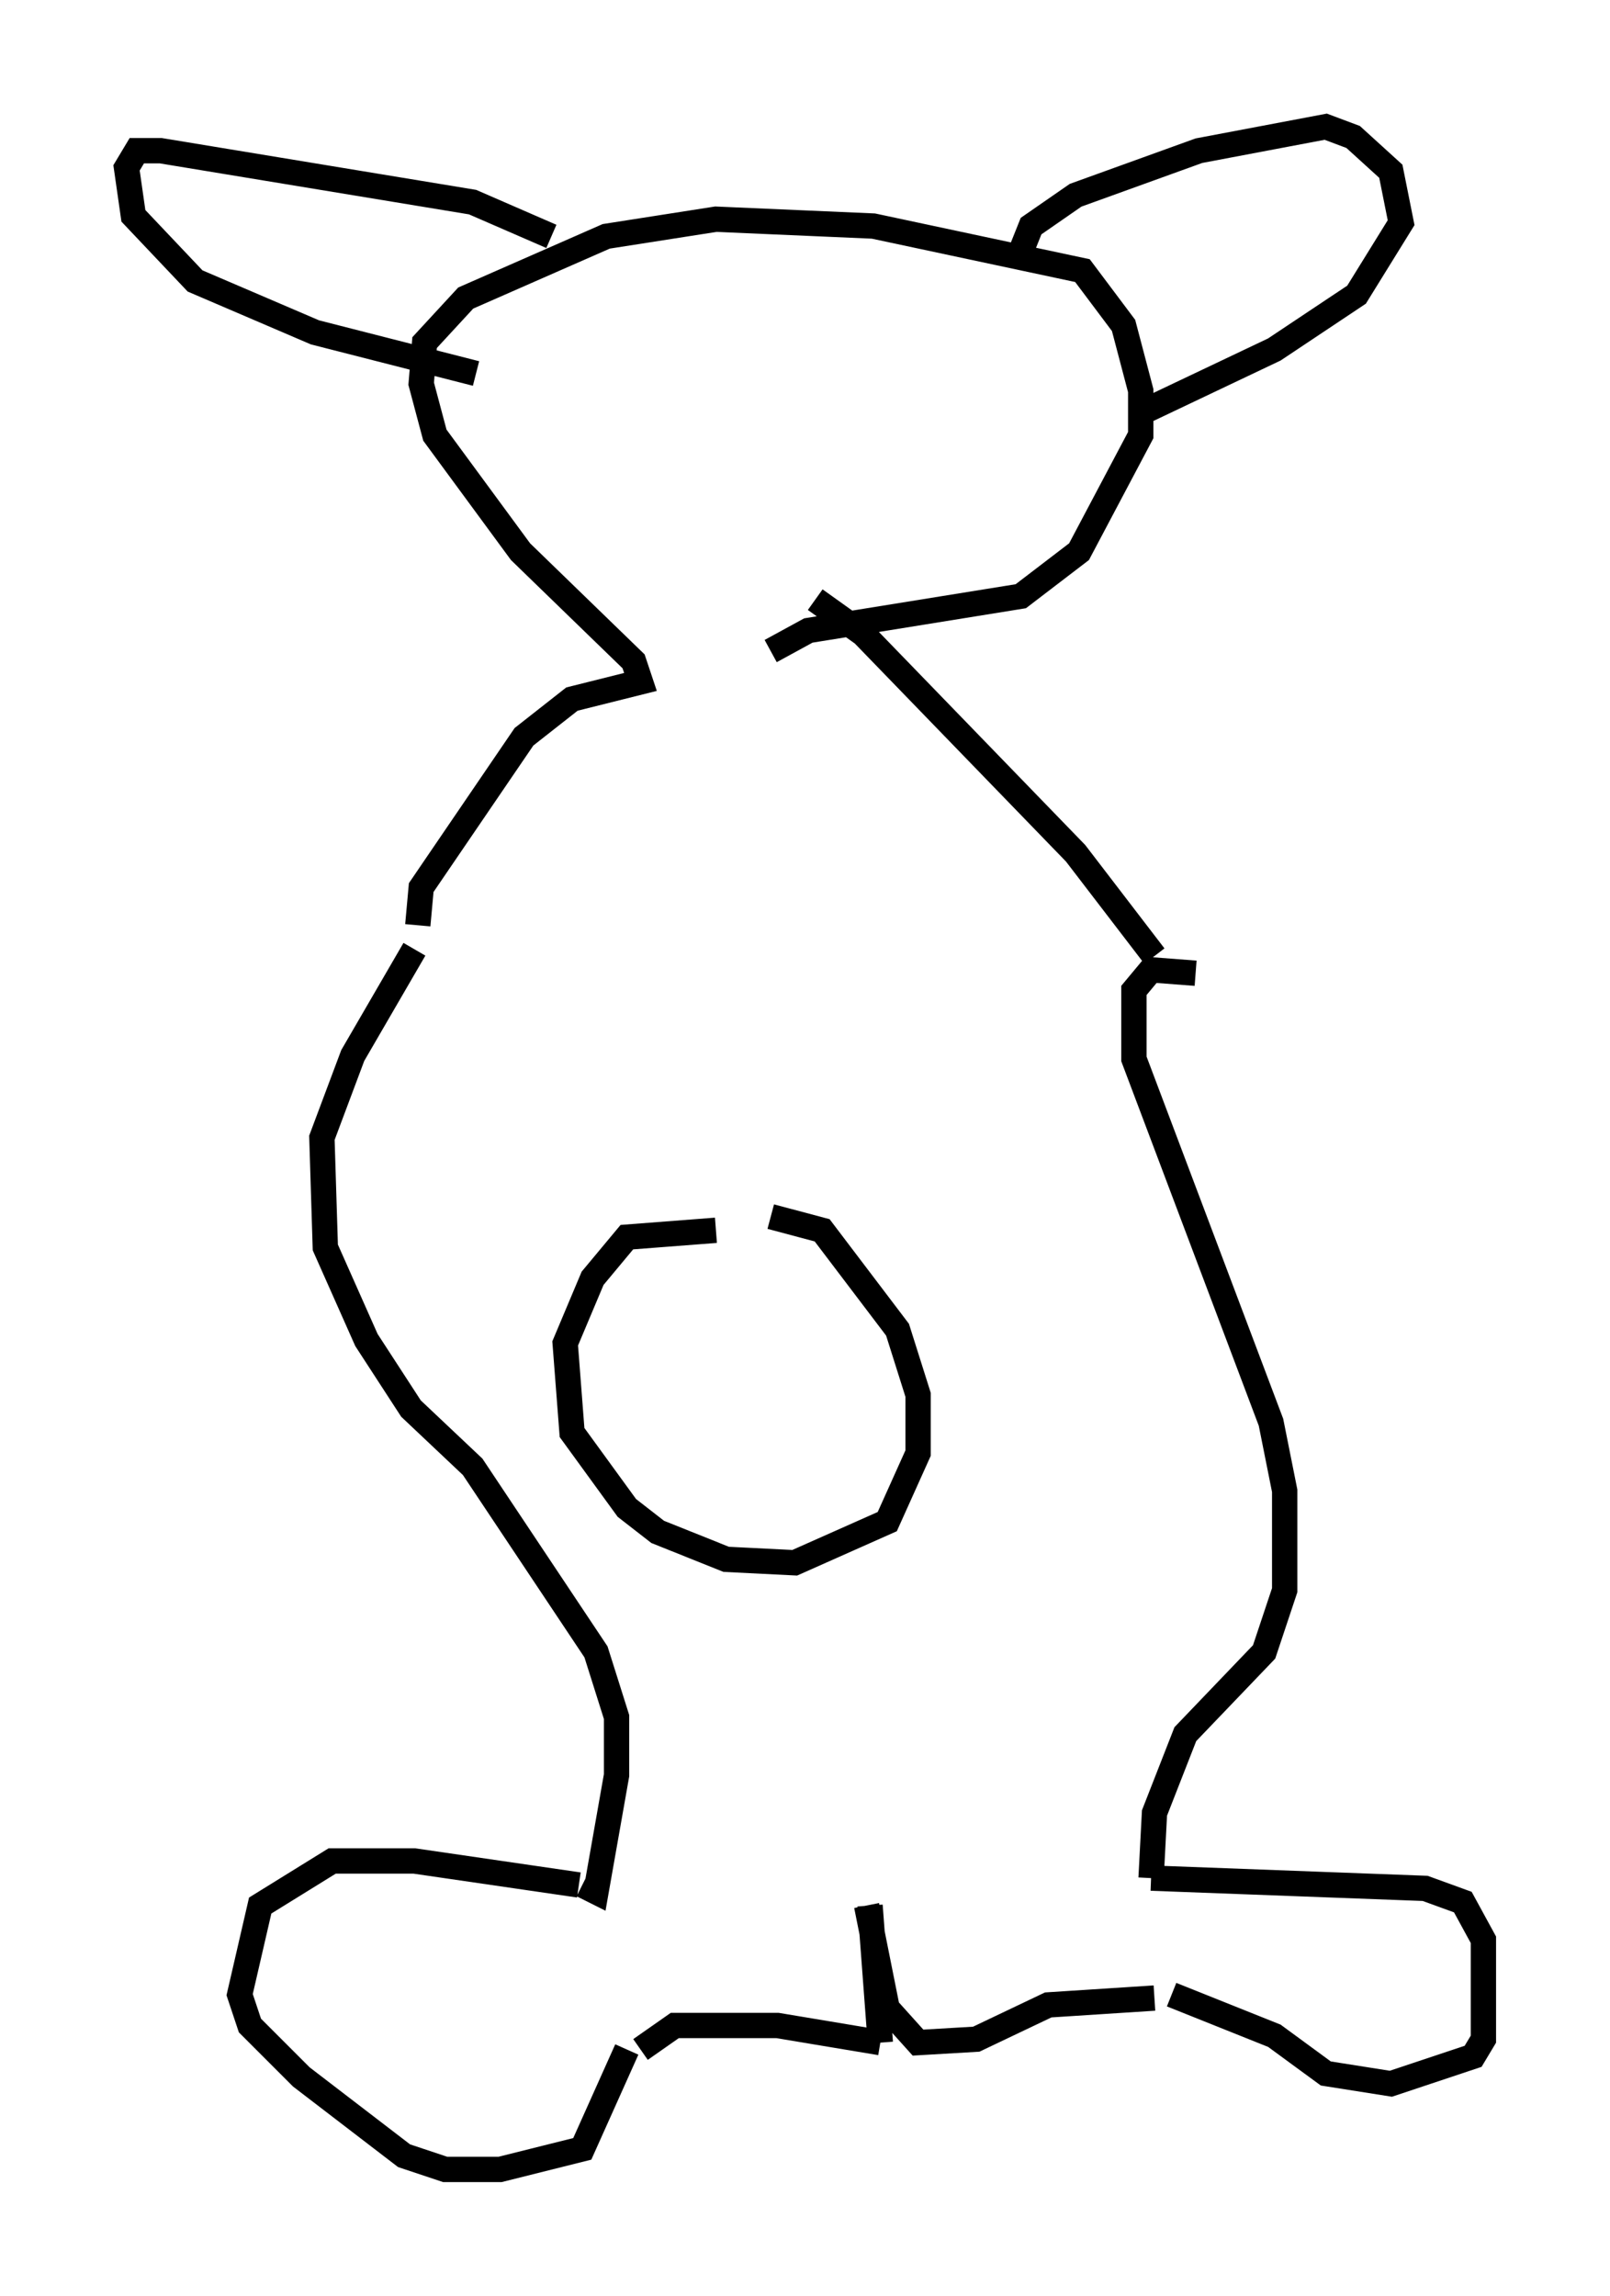 <?xml version="1.0" encoding="utf-8" ?>
<svg baseProfile="full" height="90.649" version="1.1" width="63.585" xmlns="http://www.w3.org/2000/svg" xmlns:ev="http://www.w3.org/2001/xml-events" xmlns:xlink="http://www.w3.org/1999/xlink"><defs /><rect fill="white" height="90.649" width="63.585" x="0" y="0" /><path d="M29.763, 48.978 m-1.488, -0.406 l-3.518, 0.271 -1.353, 1.624 l-1.083, 2.571 0.271, 3.518 l2.165, 2.977 1.218, 0.947 l2.706, 1.083 2.706, 0.135 l3.654, -1.624 1.218, -2.706 l0.0, -2.3 -0.812, -2.571 l-2.977, -3.924 -2.03, -0.541 m-14.073, -10.555 l-2.436, 4.195 -1.218, 3.248 l0.135, 4.33 1.624, 3.654 l1.759, 2.706 2.436, 2.3 l4.871, 7.307 0.812, 2.571 l0.0, 2.3 -0.812, 4.601 l-0.541, -0.271 m24.222, -35.994 l-1.759, -0.135 -0.677, 0.812 l0.0, 2.706 5.413, 14.344 l0.541, 2.706 0.0, 3.924 l-0.812, 2.436 -3.112, 3.248 l-1.218, 3.112 -0.135, 2.571 m0.0, 0.0 l10.825, 0.406 1.488, 0.541 l0.812, 1.488 0.0, 3.924 l-0.406, 0.677 -3.248, 1.083 l-2.571, -0.406 -2.03, -1.488 l-4.059, -1.624 m-23.41, -4.33 l-6.495, -0.947 -3.248, 0.0 l-2.842, 1.759 -0.812, 3.518 l0.406, 1.218 2.03, 2.03 l4.059, 3.112 1.624, 0.541 l2.165, 0.0 3.248, -0.812 l1.759, -3.924 m0.541, 0.0 l1.353, -0.947 4.059, 0.0 l4.059, 0.677 m0.0, 0.0 l-0.406, -5.413 m-0.135, 0.0 l0.812, 4.059 1.218, 1.353 l2.3, -0.135 2.842, -1.353 l4.195, -0.271 m-29.093, -42.354 l0.135, -1.488 4.059, -5.954 l1.894, -1.488 2.706, -0.677 l-0.271, -0.812 -4.465, -4.33 l-3.383, -4.601 -0.541, -2.03 l0.135, -1.624 1.624, -1.759 l5.548, -2.436 4.33, -0.677 l6.225, 0.271 8.254, 1.759 l1.624, 2.165 0.677, 2.571 l0.0, 1.759 -2.436, 4.601 l-2.3, 1.759 -8.39, 1.353 l-1.488, 0.812 m15.155, 12.043 l-3.112, -4.059 -8.39, -8.66 l-1.894, -1.353 m7.984, -13.396 l0.541, -1.353 1.759, -1.218 l4.871, -1.759 5.007, -0.947 l1.083, 0.406 1.488, 1.353 l0.406, 2.03 -1.759, 2.842 l-3.248, 2.165 -5.413, 2.571 m-23.139, -7.036 l-3.112, -1.353 -12.314, -2.03 l-0.947, 0.0 -0.406, 0.677 l0.271, 1.894 2.436, 2.571 l4.736, 2.03 6.36, 1.624 " fill="none" stroke="black" stroke-width="1" /></svg>
